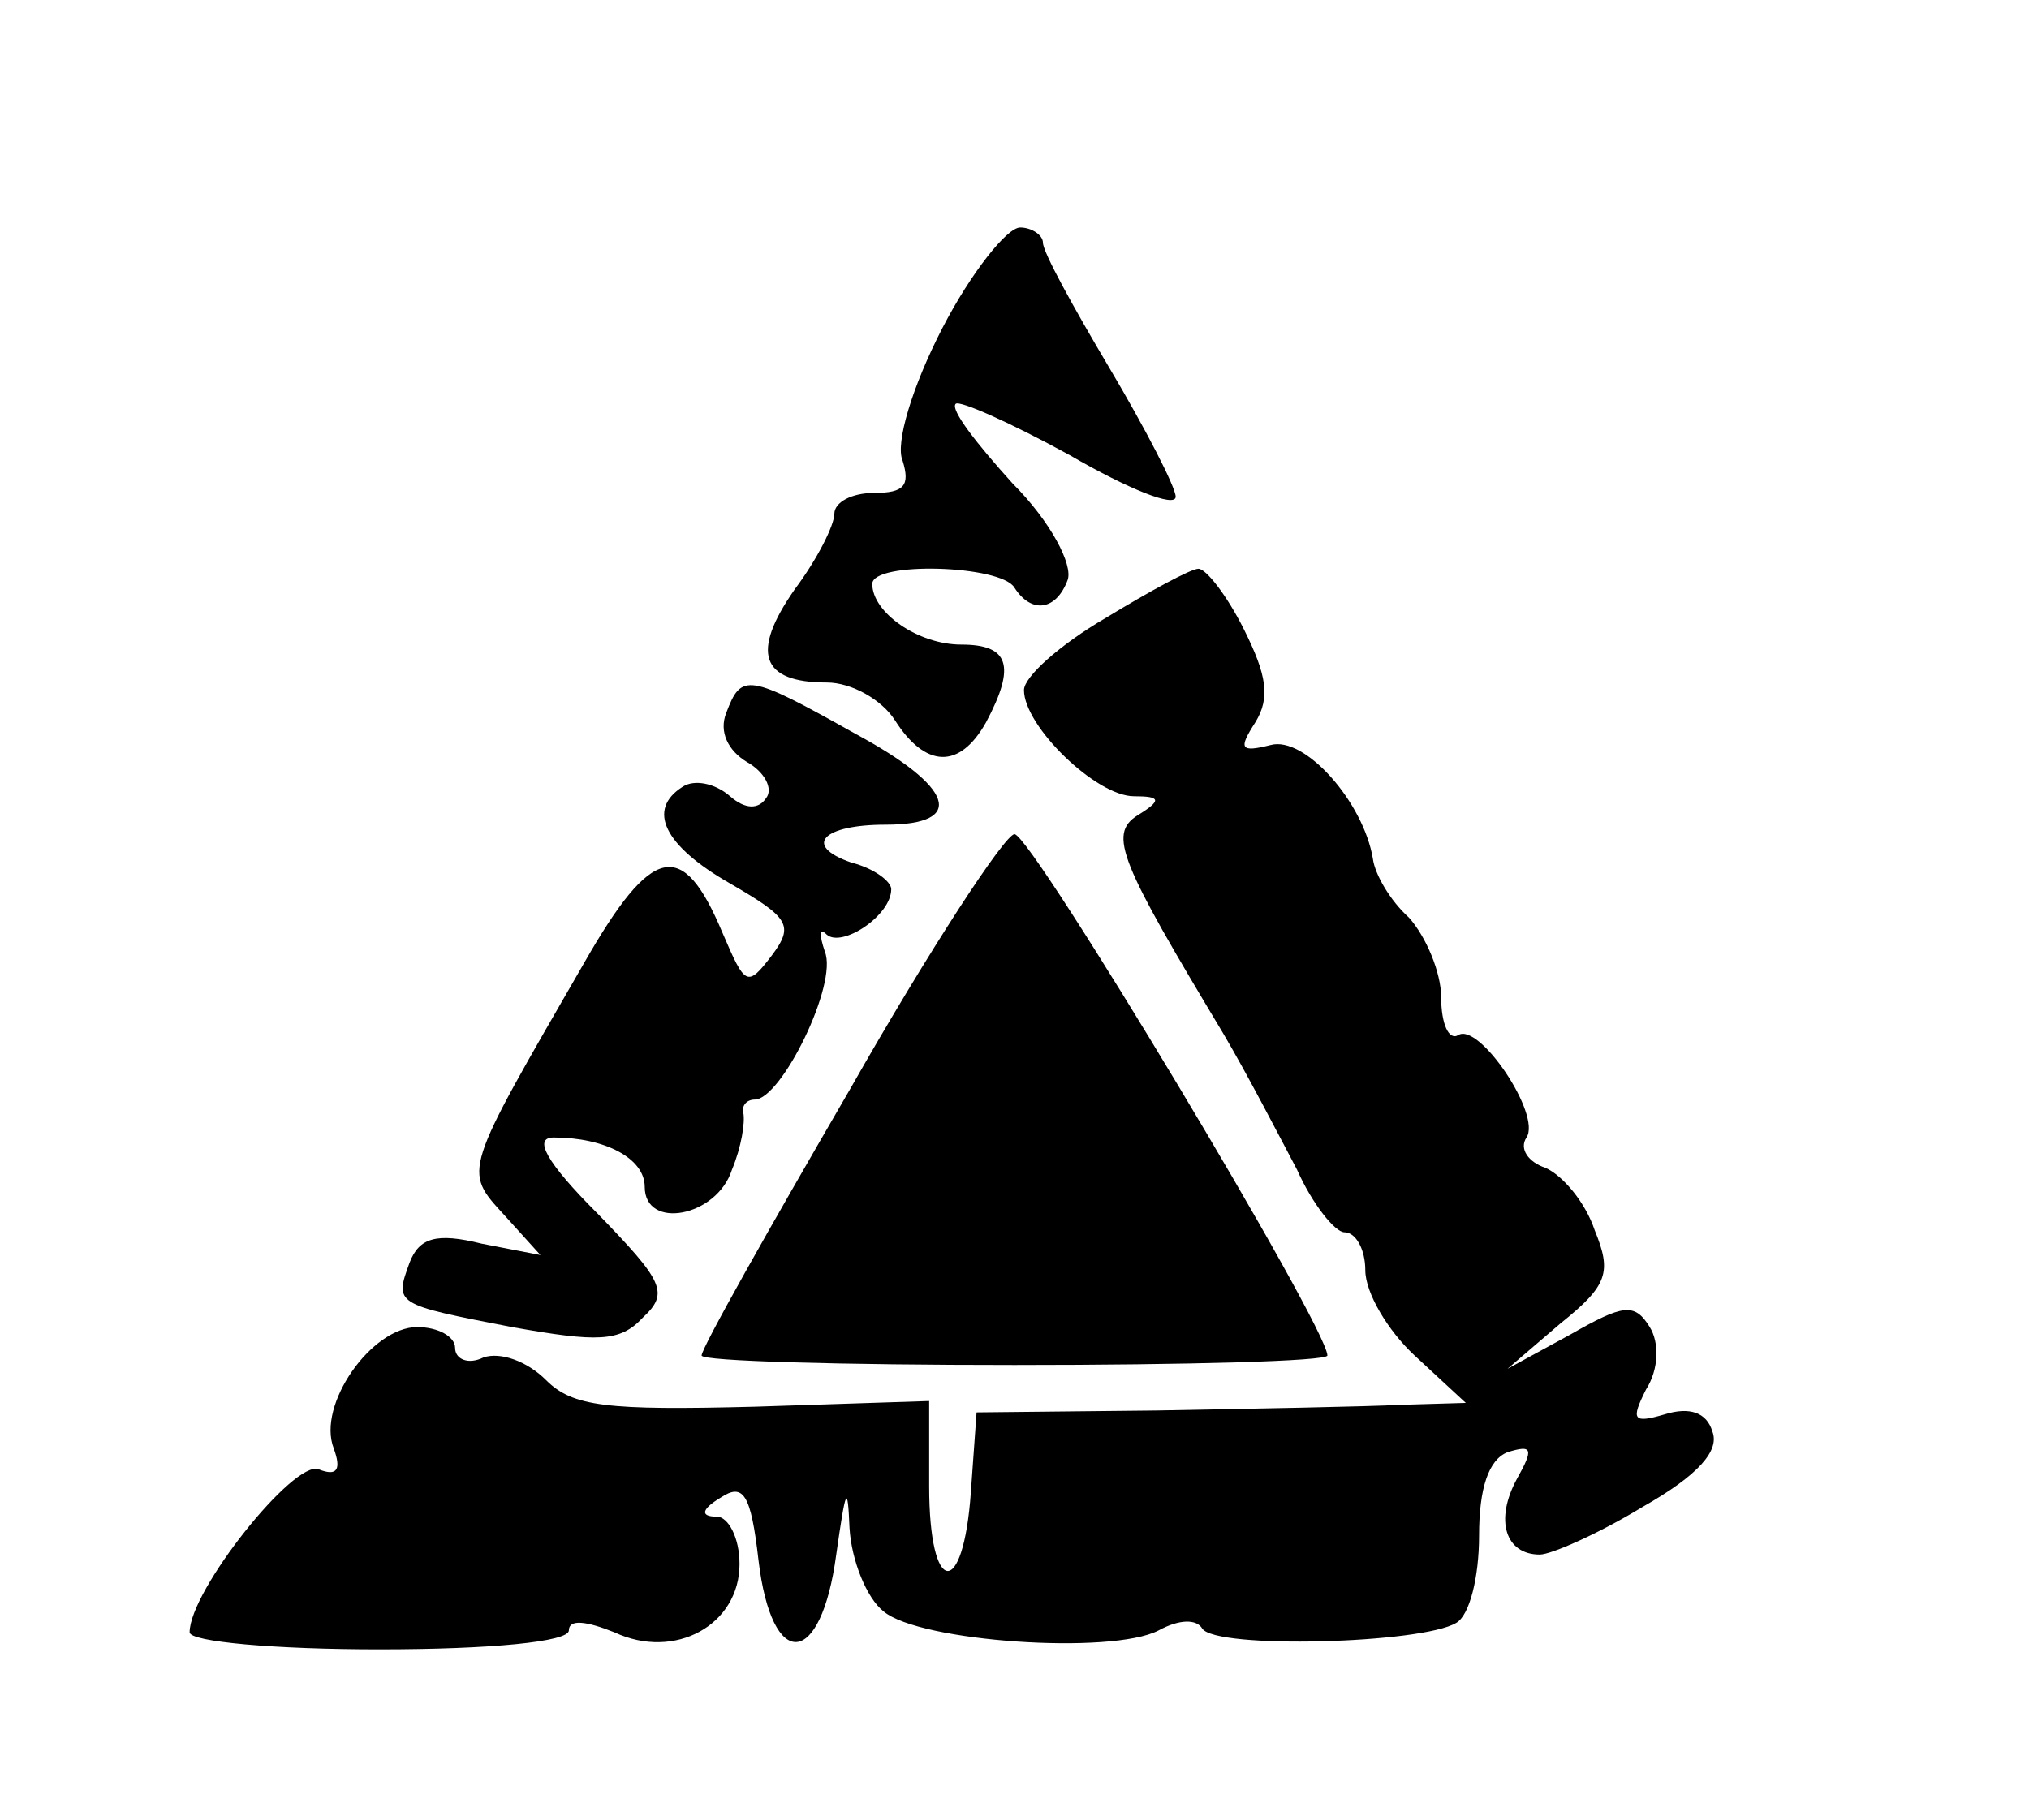 <?xml version="1.0" standalone="no"?>
<!DOCTYPE svg PUBLIC "-//W3C//DTD SVG 20010904//EN"
 "http://www.w3.org/TR/2001/REC-SVG-20010904/DTD/svg10.dtd">
<svg version="1.0" xmlns="http://www.w3.org/2000/svg"
 width="107pt" height="96pt" viewBox="0 0 107 96"
 preserveAspectRatio="xMidYMid meet">
<g transform="translate(0,96) scale(0.1,-0.1)"
fill="#000000" stroke="none">
<path d="M497 787 c-16 -31 -25 -61 -21 -70 4 -13 1 -17 -15 -17 -12 0 -21 -5
-21 -11 0 -6 -9 -24 -21 -40 -23 -33 -18 -49 17 -49 13 0 29 -9 36 -20 16 -25
34 -26 48 -1 16 30 12 41 -13 41 -23 0 -47 17 -47 32 0 12 68 10 75 -2 9 -14
22 -12 28 4 3 8 -9 31 -29 51 -19 21 -33 39 -30 42 2 2 29 -10 60 -27 31 -18
56 -28 56 -22 0 5 -16 36 -35 68 -19 32 -35 61 -35 66 0 4 -6 8 -12 8 -7 0
-26 -24 -41 -53z"/>
<path d="M583 634 c-24 -14 -43 -31 -43 -38 0 -19 38 -56 58 -56 14 0 15 -2 2
-10 -16 -10 -9 -25 45 -115 13 -22 30 -55 39 -72 8 -18 20 -33 25 -33 6 0 11
-9 11 -20 0 -12 12 -32 26 -45 l27 -25 -34 -1 c-19 -1 -77 -2 -129 -3 l-95 -1
-3 -42 c-4 -57 -22 -55 -22 3 l0 45 -92 -3 c-78 -2 -96 0 -110 14 -10 10 -24
15 -33 12 -8 -4 -15 -1 -15 5 0 6 -9 11 -20 11 -24 0 -53 -41 -44 -64 4 -11 2
-15 -8 -11 -13 5 -68 -64 -68 -86 0 -5 45 -9 100 -9 59 0 100 4 100 10 0 6 9
5 24 -1 32 -15 66 4 66 36 0 14 -6 25 -12 25 -9 0 -8 4 2 10 12 8 16 2 20 -33
7 -59 33 -57 41 3 5 35 6 38 7 14 1 -17 9 -37 18 -44 19 -16 120 -23 145 -10
11 6 20 6 23 1 7 -11 116 -8 134 3 7 4 12 24 12 46 0 25 5 40 15 44 13 4 14 2
5 -14 -12 -22 -6 -40 12 -40 6 0 31 11 54 25 30 17 41 30 37 40 -3 10 -12 13
-25 9 -17 -5 -18 -3 -10 13 7 11 7 25 2 33 -8 13 -14 12 -42 -4 l-33 -18 28
24 c25 20 27 27 18 49 -5 15 -17 29 -26 33 -9 3 -14 10 -10 16 8 12 -25 61
-36 54 -5 -3 -9 6 -9 20 0 13 -8 32 -17 42 -10 9 -18 23 -19 31 -5 30 -36 65
-54 60 -16 -4 -17 -2 -8 12 8 13 6 25 -6 49 -9 18 -20 32 -24 32 -4 0 -26 -12
-49 -26z"/>
<path d="M383 584 c-4 -10 1 -20 11 -26 9 -5 14 -14 10 -19 -4 -6 -11 -6 -19
1 -8 7 -19 9 -25 5 -19 -12 -10 -31 25 -51 31 -18 34 -22 22 -38 -13 -17 -14
-16 -26 12 -21 50 -37 47 -73 -16 -64 -111 -64 -109 -42 -133 l19 -21 -31 6
c-24 6 -33 3 -38 -10 -8 -22 -8 -22 54 -34 45 -8 57 -8 69 5 14 13 11 19 -24
55 -27 27 -34 40 -23 40 27 0 48 -11 48 -26 0 -23 38 -16 46 9 5 12 7 25 6 30
-1 4 2 7 6 7 14 0 44 61 37 78 -3 9 -3 13 1 9 8 -7 34 10 34 24 0 4 -9 11 -21
14 -26 9 -15 20 18 20 43 0 36 20 -16 48 -57 32 -60 32 -68 11z"/>
<path d="M448 385 c-43 -74 -78 -136 -78 -140 0 -3 74 -5 165 -5 91 0 165 2
165 5 0 15 -156 275 -165 275 -5 0 -45 -61 -87 -135z"/>
</g>
</svg>
